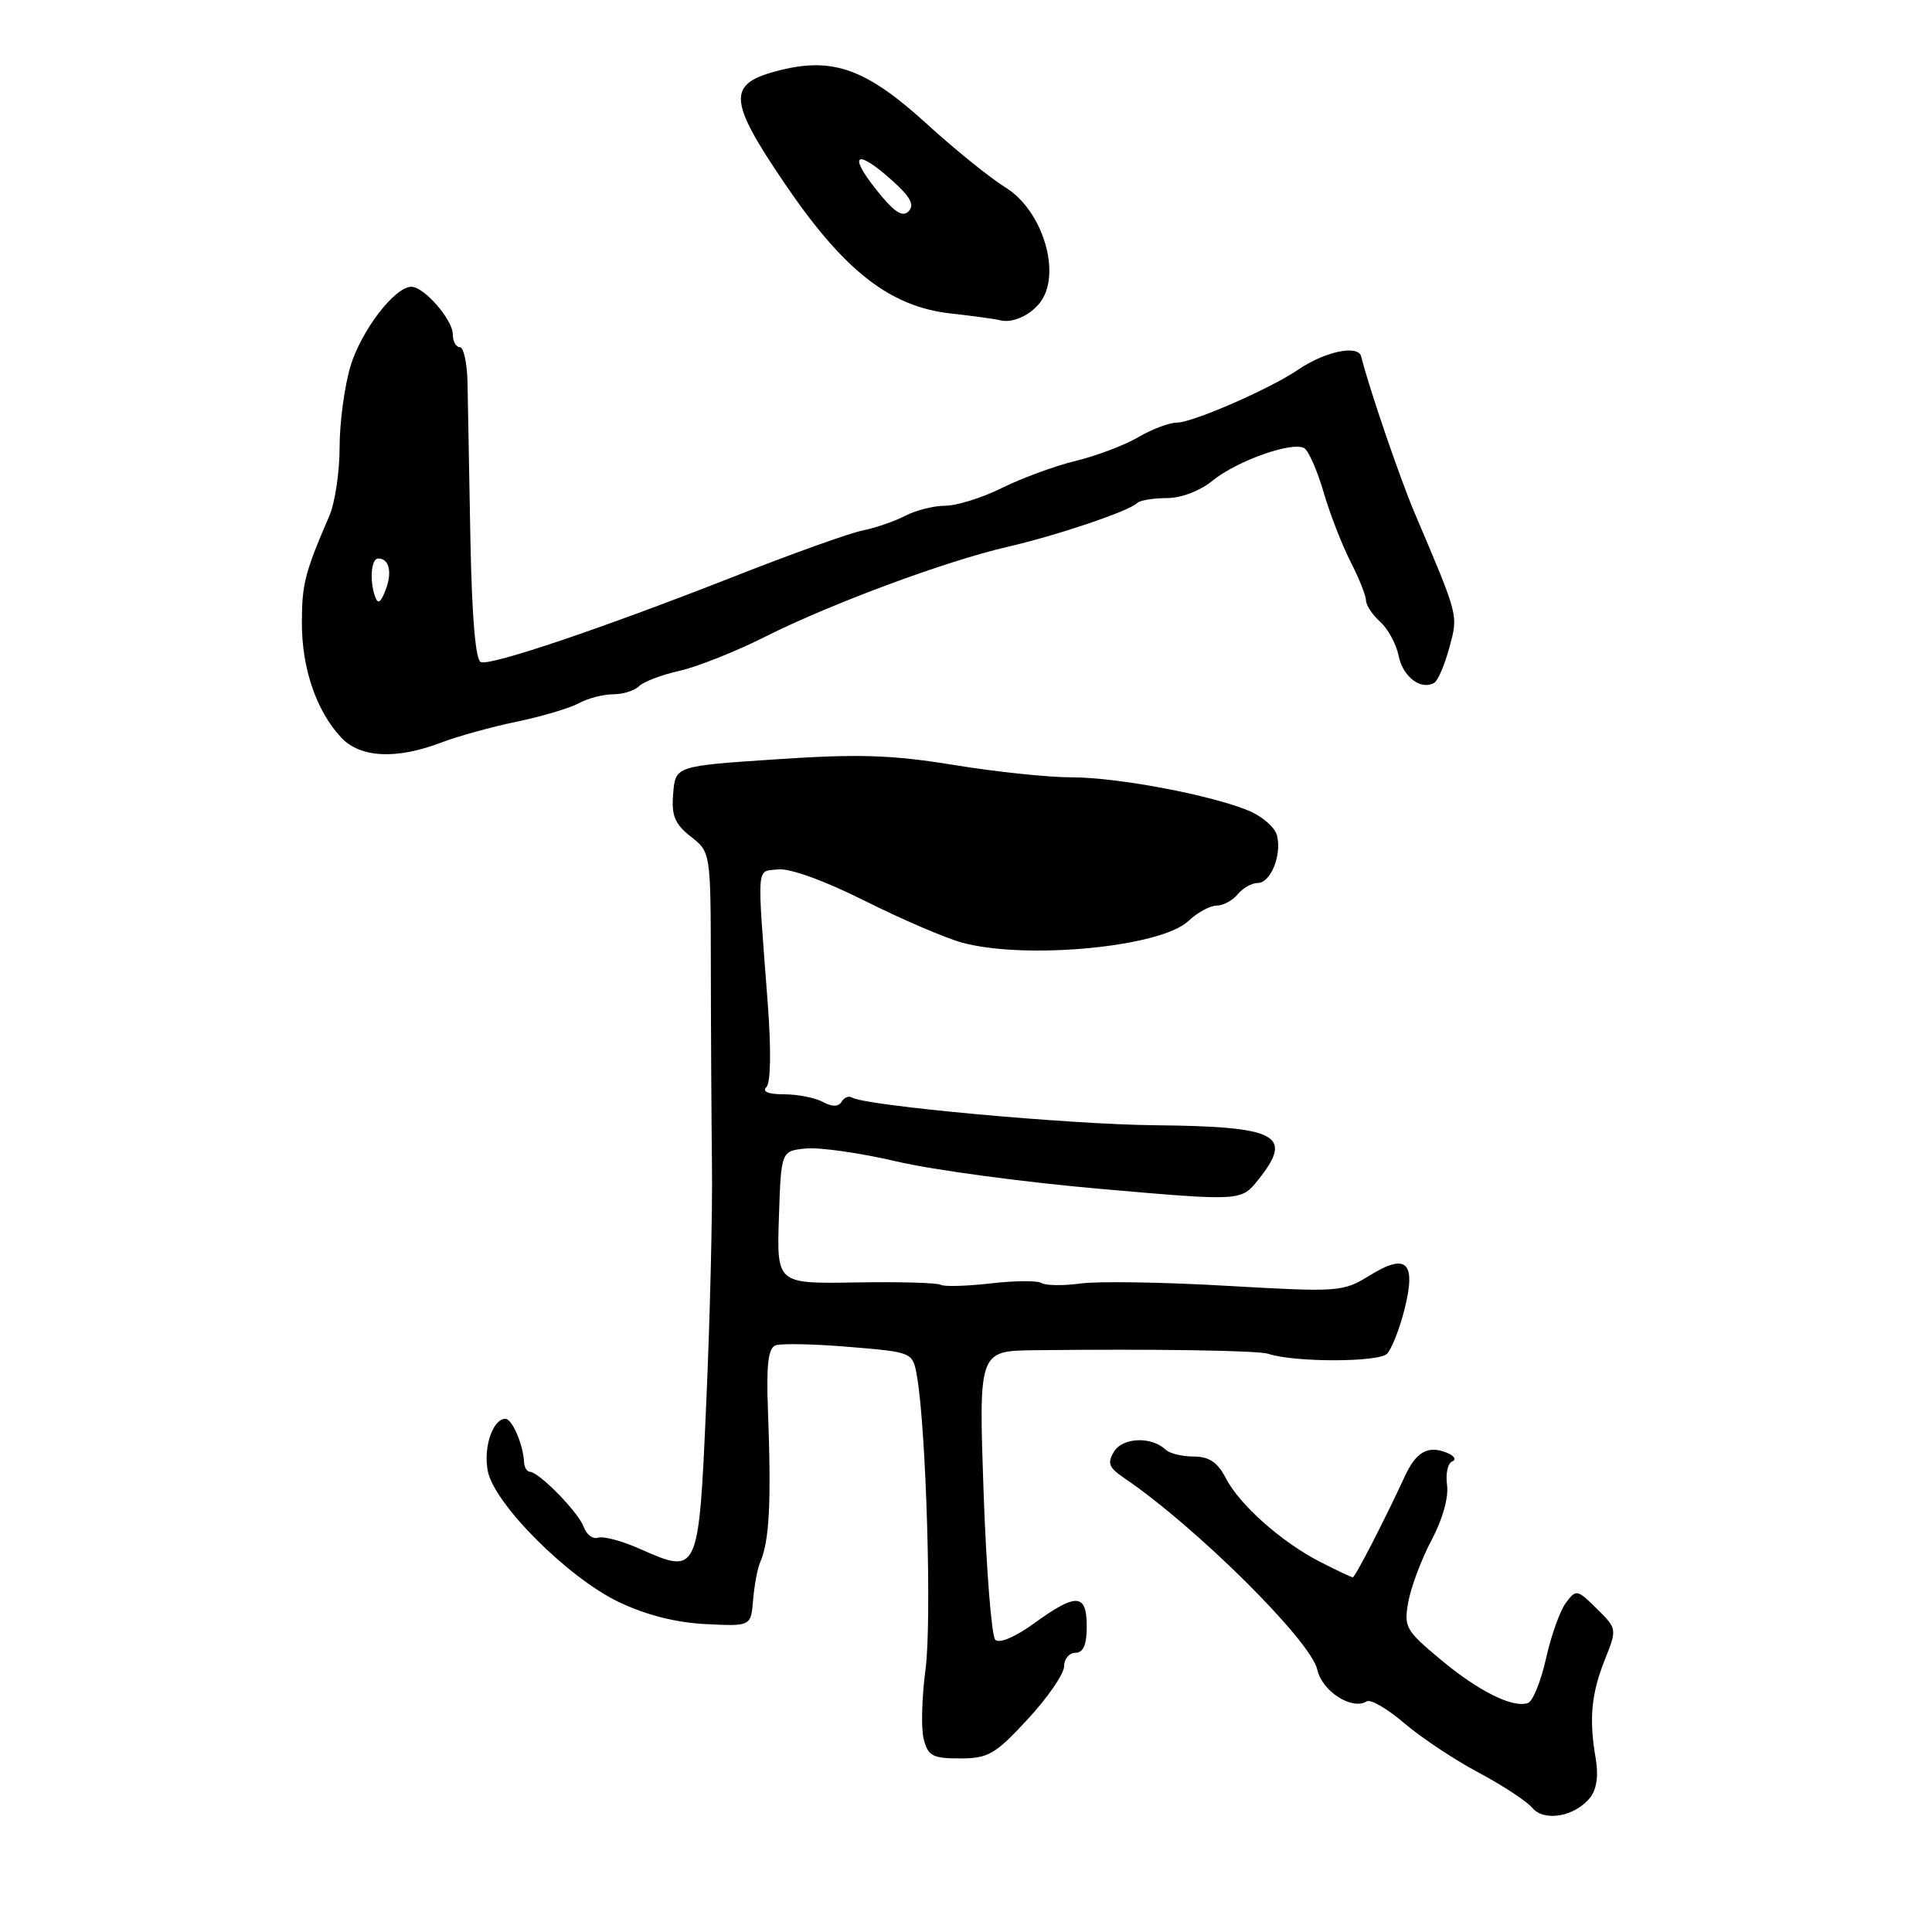 <?xml version="1.0" encoding="UTF-8" standalone="no"?>
<!DOCTYPE svg PUBLIC "-//W3C//DTD SVG 1.1//EN" "http://www.w3.org/Graphics/SVG/1.1/DTD/svg11.dtd" >
<svg xmlns="http://www.w3.org/2000/svg" xmlns:xlink="http://www.w3.org/1999/xlink" version="1.1" viewBox="0 0 256 256">
 <g >
 <path fill="currentColor"
d=" M 210.71 238.18 C 211.57 237.10 211.83 235.24 211.44 233.00 C 210.53 227.81 210.85 224.42 212.66 219.89 C 214.27 215.86 214.27 215.81 211.59 213.17 C 208.99 210.59 208.84 210.57 207.49 212.38 C 206.71 213.42 205.53 216.73 204.86 219.74 C 204.19 222.74 203.12 225.40 202.49 225.64 C 200.52 226.40 195.90 224.10 190.83 219.85 C 186.22 216.00 185.99 215.58 186.63 212.15 C 187.01 210.15 188.40 206.49 189.72 204.01 C 191.15 201.34 191.97 198.39 191.74 196.77 C 191.53 195.28 191.84 193.87 192.43 193.64 C 193.02 193.42 192.71 192.91 191.75 192.51 C 189.24 191.47 187.65 192.35 186.14 195.63 C 183.49 201.38 179.56 209.00 179.25 209.00 C 179.07 209.00 177.15 208.10 174.99 206.99 C 169.85 204.37 164.27 199.43 162.42 195.85 C 161.34 193.76 160.21 193.00 158.17 193.00 C 156.65 193.00 154.97 192.59 154.45 192.09 C 152.60 190.31 148.77 190.45 147.62 192.34 C 146.69 193.87 146.92 194.47 148.95 195.84 C 158.42 202.25 173.71 217.42 174.55 221.24 C 175.18 224.11 179.14 226.65 181.10 225.44 C 181.61 225.12 183.84 226.42 186.06 228.32 C 188.28 230.22 192.71 233.17 195.91 234.87 C 199.12 236.58 202.32 238.69 203.04 239.55 C 204.61 241.44 208.71 240.71 210.71 238.18 Z  M 136.19 227.79 C 138.84 224.93 141.00 221.78 141.00 220.79 C 141.00 219.81 141.68 219.00 142.50 219.00 C 143.55 219.00 144.00 217.94 144.00 215.50 C 144.00 211.12 142.63 211.04 137.04 215.09 C 134.53 216.91 132.41 217.81 131.88 217.28 C 131.39 216.79 130.69 207.97 130.33 197.69 C 129.68 179.00 129.68 179.00 137.09 178.91 C 153.17 178.73 166.68 178.94 168.06 179.39 C 171.53 180.54 182.72 180.52 183.80 179.37 C 184.42 178.70 185.46 176.07 186.10 173.51 C 187.68 167.24 186.39 165.98 181.50 169.00 C 177.95 171.19 177.45 171.23 162.59 170.38 C 154.20 169.89 145.47 169.75 143.18 170.07 C 140.89 170.38 138.57 170.35 138.02 170.01 C 137.47 169.67 134.43 169.69 131.26 170.06 C 128.09 170.42 125.12 170.51 124.65 170.24 C 124.18 169.97 119.10 169.83 113.36 169.93 C 102.92 170.11 102.92 170.11 103.21 161.31 C 103.50 152.50 103.50 152.50 106.81 152.18 C 108.64 152.01 114.04 152.78 118.82 153.90 C 123.60 155.03 135.83 156.67 145.99 157.55 C 164.46 159.16 164.46 159.16 166.72 156.33 C 171.48 150.38 169.34 149.26 153.00 149.10 C 141.64 148.99 114.65 146.52 112.87 145.42 C 112.47 145.17 111.85 145.43 111.51 145.99 C 111.09 146.67 110.26 146.68 109.01 146.00 C 107.97 145.45 105.66 145.00 103.87 145.00 C 101.81 145.00 100.95 144.65 101.55 144.05 C 102.13 143.47 102.20 139.09 101.72 132.80 C 100.30 114.09 100.19 115.54 103.08 115.20 C 104.63 115.02 109.25 116.69 114.58 119.36 C 119.49 121.82 125.30 124.31 127.50 124.91 C 135.95 127.19 153.78 125.50 157.44 122.06 C 158.64 120.93 160.33 120.00 161.19 120.00 C 162.05 120.00 163.32 119.33 164.00 118.50 C 164.68 117.67 165.88 117.00 166.65 117.00 C 168.38 117.00 169.88 113.27 169.20 110.68 C 168.93 109.63 167.26 108.17 165.48 107.43 C 160.47 105.34 148.08 103.00 142.00 103.00 C 138.97 103.01 131.95 102.27 126.38 101.36 C 118.15 100.02 113.75 99.88 102.88 100.61 C 89.50 101.50 89.50 101.50 89.20 105.14 C 88.95 108.07 89.40 109.17 91.53 110.85 C 94.17 112.92 94.17 112.92 94.19 128.21 C 94.20 136.62 94.27 148.45 94.34 154.50 C 94.42 160.55 94.08 174.60 93.59 185.73 C 92.58 208.69 92.58 208.68 84.78 205.23 C 82.42 204.18 79.94 203.52 79.25 203.75 C 78.56 203.98 77.71 203.34 77.35 202.33 C 76.67 200.42 71.48 195.09 70.22 195.02 C 69.82 195.00 69.47 194.42 69.44 193.74 C 69.33 191.40 67.86 188.00 66.97 188.00 C 65.30 188.00 64.01 191.82 64.64 194.94 C 65.51 199.31 75.27 209.06 82.00 212.28 C 85.60 214.00 89.58 215.01 93.50 215.20 C 99.50 215.50 99.50 215.50 99.79 212.00 C 99.95 210.07 100.37 207.82 100.73 207.00 C 101.96 204.18 102.22 199.00 101.75 186.63 C 101.53 180.89 101.80 178.63 102.75 178.27 C 103.46 177.99 107.85 178.08 112.50 178.47 C 120.94 179.17 120.94 179.17 121.50 182.34 C 122.73 189.32 123.48 214.91 122.64 221.17 C 122.15 224.83 122.03 229.00 122.39 230.42 C 122.96 232.68 123.56 233.00 127.21 233.00 C 130.95 233.00 131.87 232.47 136.19 227.79 Z  M 58.50 98.38 C 60.70 97.54 65.20 96.30 68.50 95.62 C 71.80 94.93 75.48 93.84 76.68 93.19 C 77.89 92.53 79.93 92.00 81.23 92.00 C 82.54 92.00 84.09 91.51 84.68 90.92 C 85.27 90.33 87.69 89.41 90.06 88.88 C 92.42 88.35 97.54 86.31 101.43 84.35 C 110.06 80.01 125.39 74.32 133.50 72.46 C 140.02 70.96 149.61 67.73 150.67 66.66 C 151.03 66.30 152.80 66.00 154.59 66.00 C 156.51 66.00 159.01 65.05 160.67 63.69 C 163.92 61.05 171.29 58.44 172.83 59.39 C 173.40 59.75 174.56 62.39 175.40 65.27 C 176.24 68.15 177.85 72.28 178.97 74.46 C 180.09 76.64 181.00 78.93 181.00 79.56 C 181.00 80.18 181.85 81.46 182.89 82.40 C 183.92 83.33 185.02 85.37 185.33 86.92 C 185.89 89.70 188.33 91.53 190.06 90.46 C 190.55 90.16 191.44 88.06 192.05 85.80 C 193.23 81.43 193.33 81.82 187.46 68.00 C 185.47 63.31 181.40 51.40 180.36 47.23 C 179.97 45.64 175.56 46.57 172.00 48.99 C 168.28 51.53 158.02 56.00 155.94 56.00 C 154.93 56.00 152.63 56.87 150.81 57.94 C 148.99 59.00 145.25 60.42 142.50 61.08 C 139.75 61.75 135.38 63.36 132.78 64.65 C 130.19 65.94 126.81 67.00 125.28 67.01 C 123.75 67.01 121.36 67.61 119.96 68.34 C 118.56 69.07 116.01 69.95 114.31 70.29 C 112.60 70.63 104.97 73.36 97.35 76.36 C 79.92 83.21 65.14 88.21 63.72 87.74 C 63.01 87.50 62.53 81.82 62.33 71.44 C 62.17 62.67 62.00 53.36 61.95 50.75 C 61.90 48.14 61.44 46.00 60.93 46.00 C 60.42 46.00 60.00 45.24 60.00 44.31 C 60.00 42.37 56.20 38.00 54.51 38.00 C 52.31 38.00 47.87 43.79 46.44 48.52 C 45.65 51.16 45.00 55.99 45.00 59.26 C 45.00 62.52 44.39 66.62 43.64 68.35 C 40.38 75.91 40.00 77.39 40.00 82.58 C 40.00 88.61 41.94 94.24 45.22 97.74 C 47.75 100.43 52.54 100.66 58.50 98.38 Z  M 137.75 40.17 C 140.75 36.44 138.24 27.93 133.22 24.83 C 131.17 23.56 126.54 19.82 122.92 16.52 C 114.88 9.18 110.47 7.54 103.40 9.29 C 96.29 11.05 96.37 13.11 104.02 24.38 C 111.82 35.86 117.90 40.62 125.92 41.53 C 128.99 41.87 131.95 42.28 132.50 42.43 C 134.07 42.86 136.38 41.87 137.75 40.17 Z  M 49.68 79.00 C 48.95 76.87 49.19 74.00 50.11 74.00 C 51.57 74.00 52.00 75.82 51.10 78.16 C 50.43 79.90 50.07 80.12 49.68 79.00 Z  M 116.05 25.06 C 112.30 20.33 113.52 19.70 118.23 23.93 C 120.65 26.10 121.21 27.16 120.39 28.00 C 119.56 28.84 118.44 28.08 116.05 25.06 Z "/>
</g>
</svg>